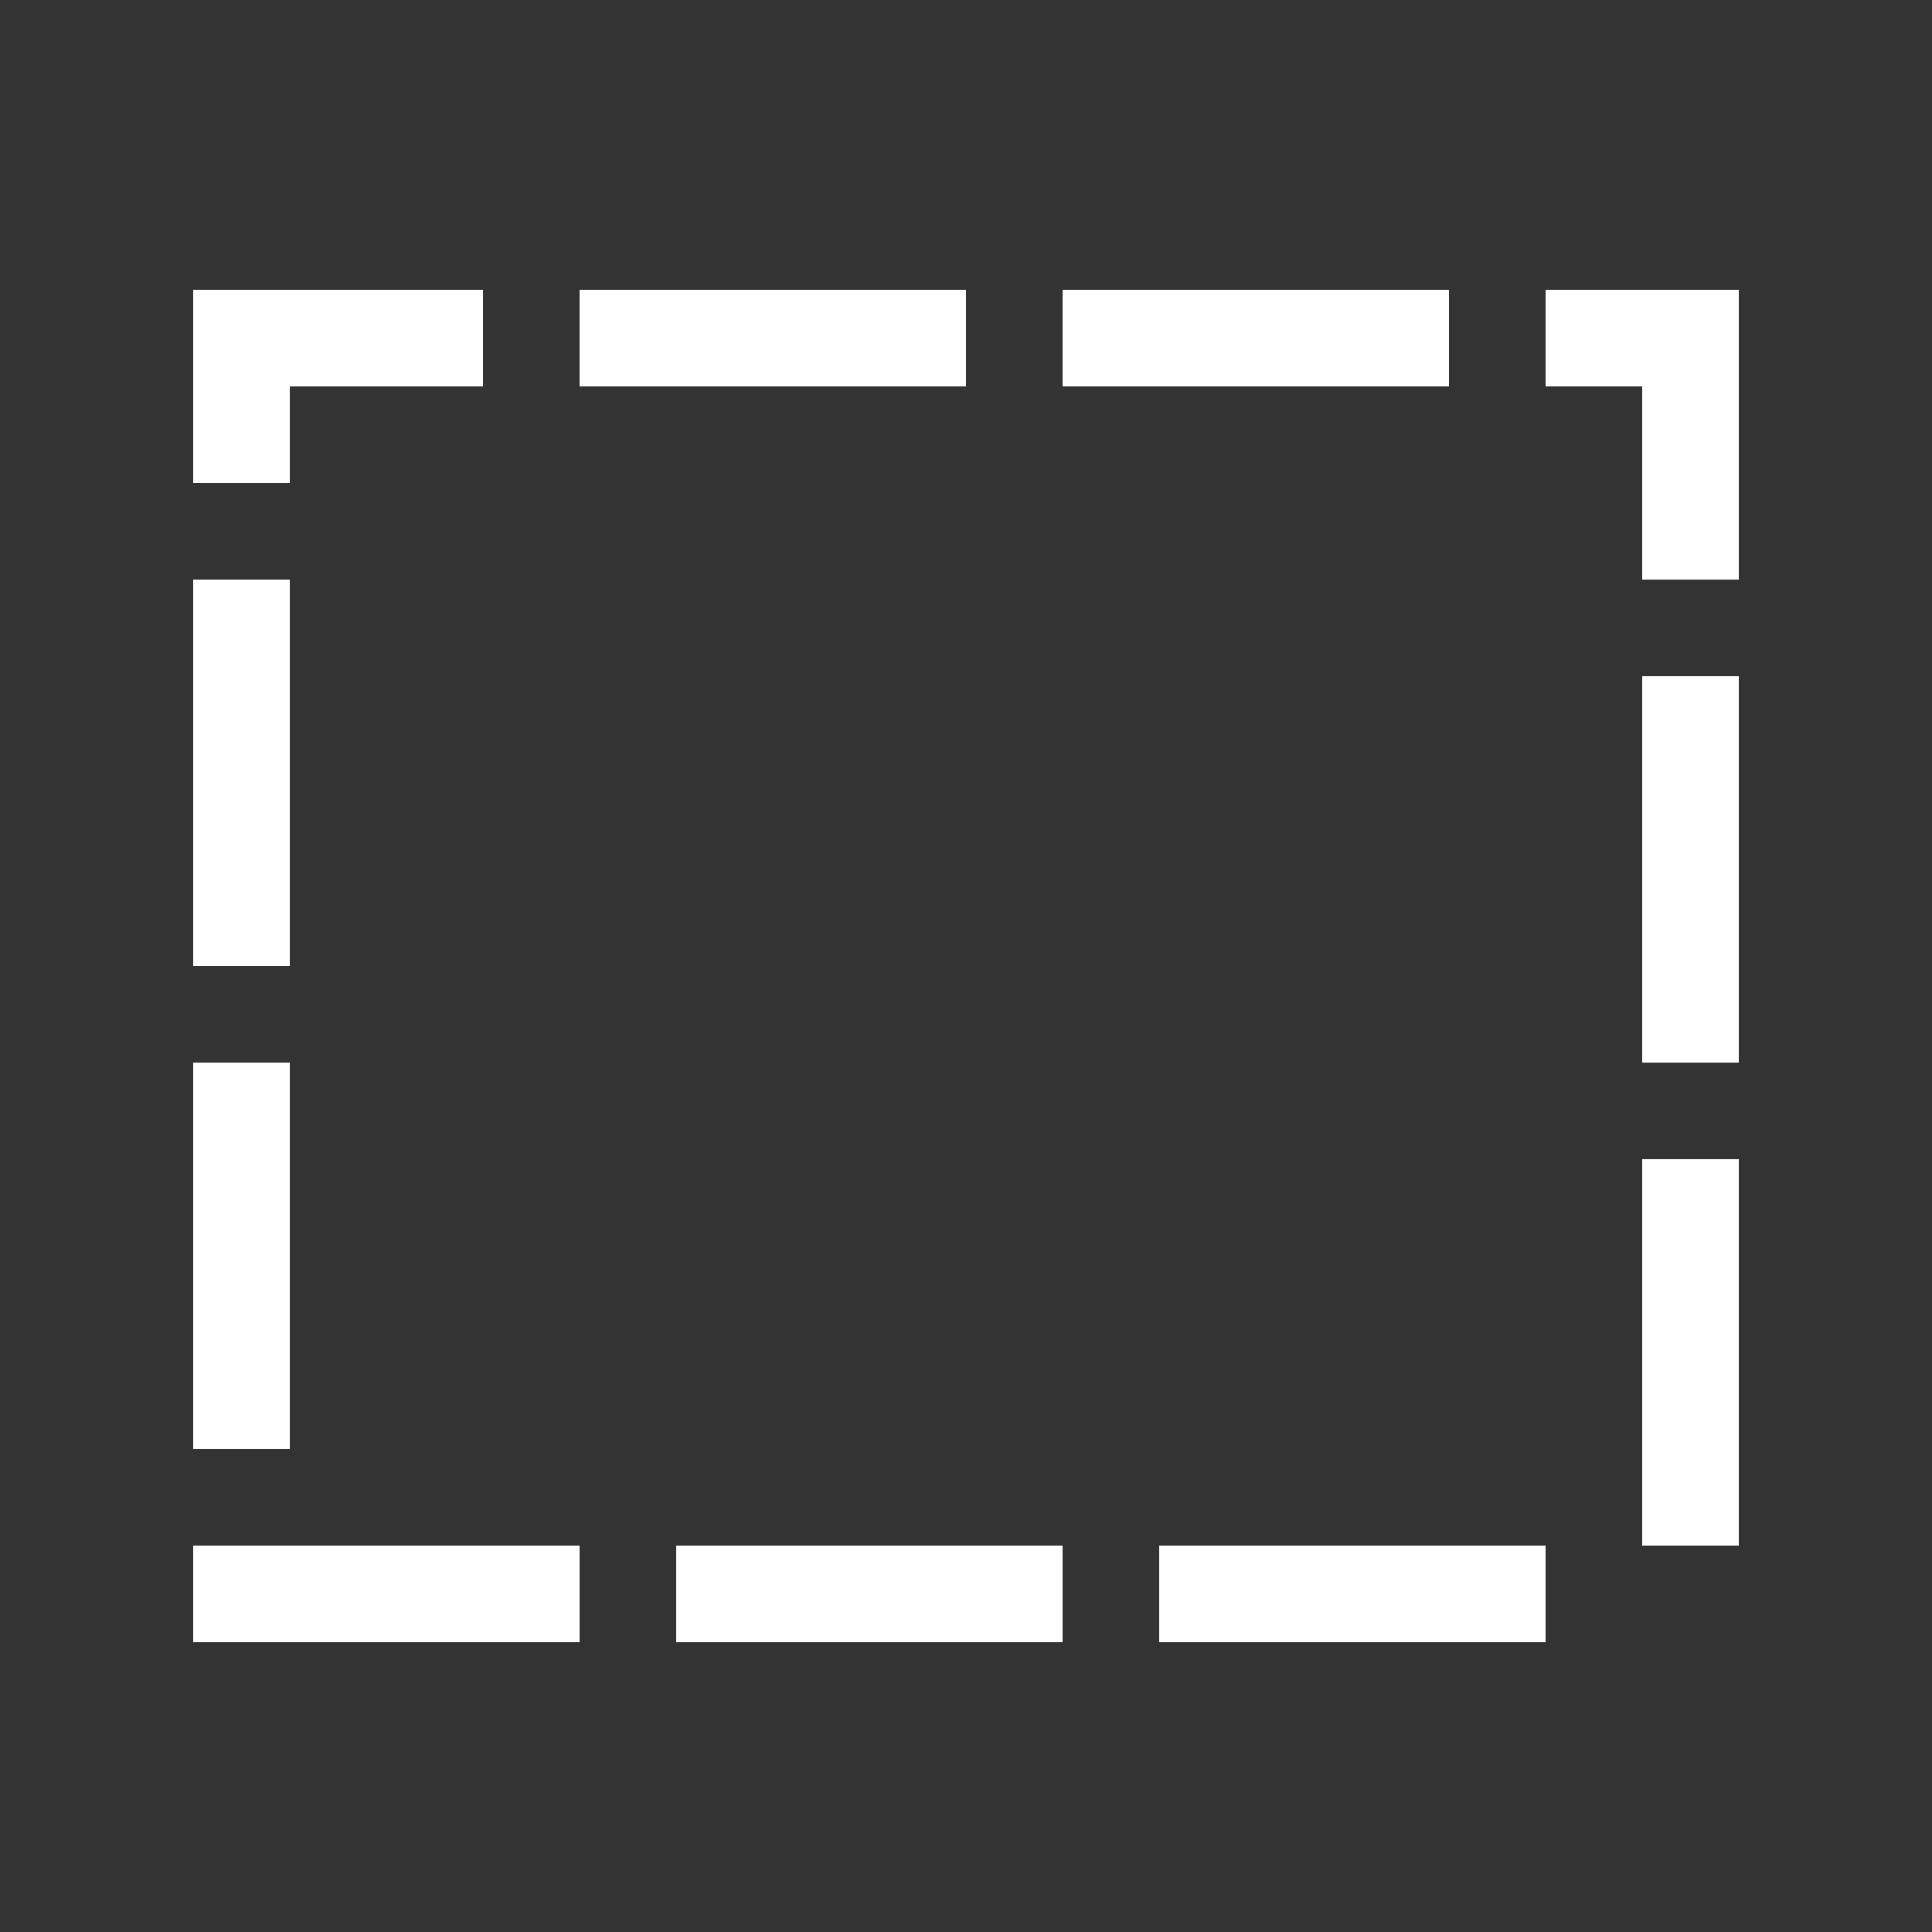 <svg xmlns="http://www.w3.org/2000/svg" viewBox="0 0 200 200">
	<rect x="0" y="0" width="200" height="200" fill="#333333" stroke="none"/>
	<path d="M 20 30 L 50 30 L 50 40 L 30 40 L 30 50 L 20 50 Z Z M 60 30 L 100 30 L 100 40 L 60 40 Z M 110 30 L 150 30 L 150 40 L 110 40 Z M 160 30 L 180 30 L 180 60 L 170 60 L 170 40 L 160 40 Z M 170 70 L 180 70 L 180 110 L 170 110 Z M 170 120 L 180 120 L 180 160 L 170 160 Z M 160 160 L 160 170 L 120 170 L 120 160 Z M 110 160 L 110 170 L 70 170 L 70 160 Z M 60 170 L 20 170 L 20 160 L 60 160 Z M 20 150 L 30 150 L 30 110 L 20 110 Z M 20 100 L 30 100 L 30 60 L 20 60 Z" fill="white"/>
</svg>